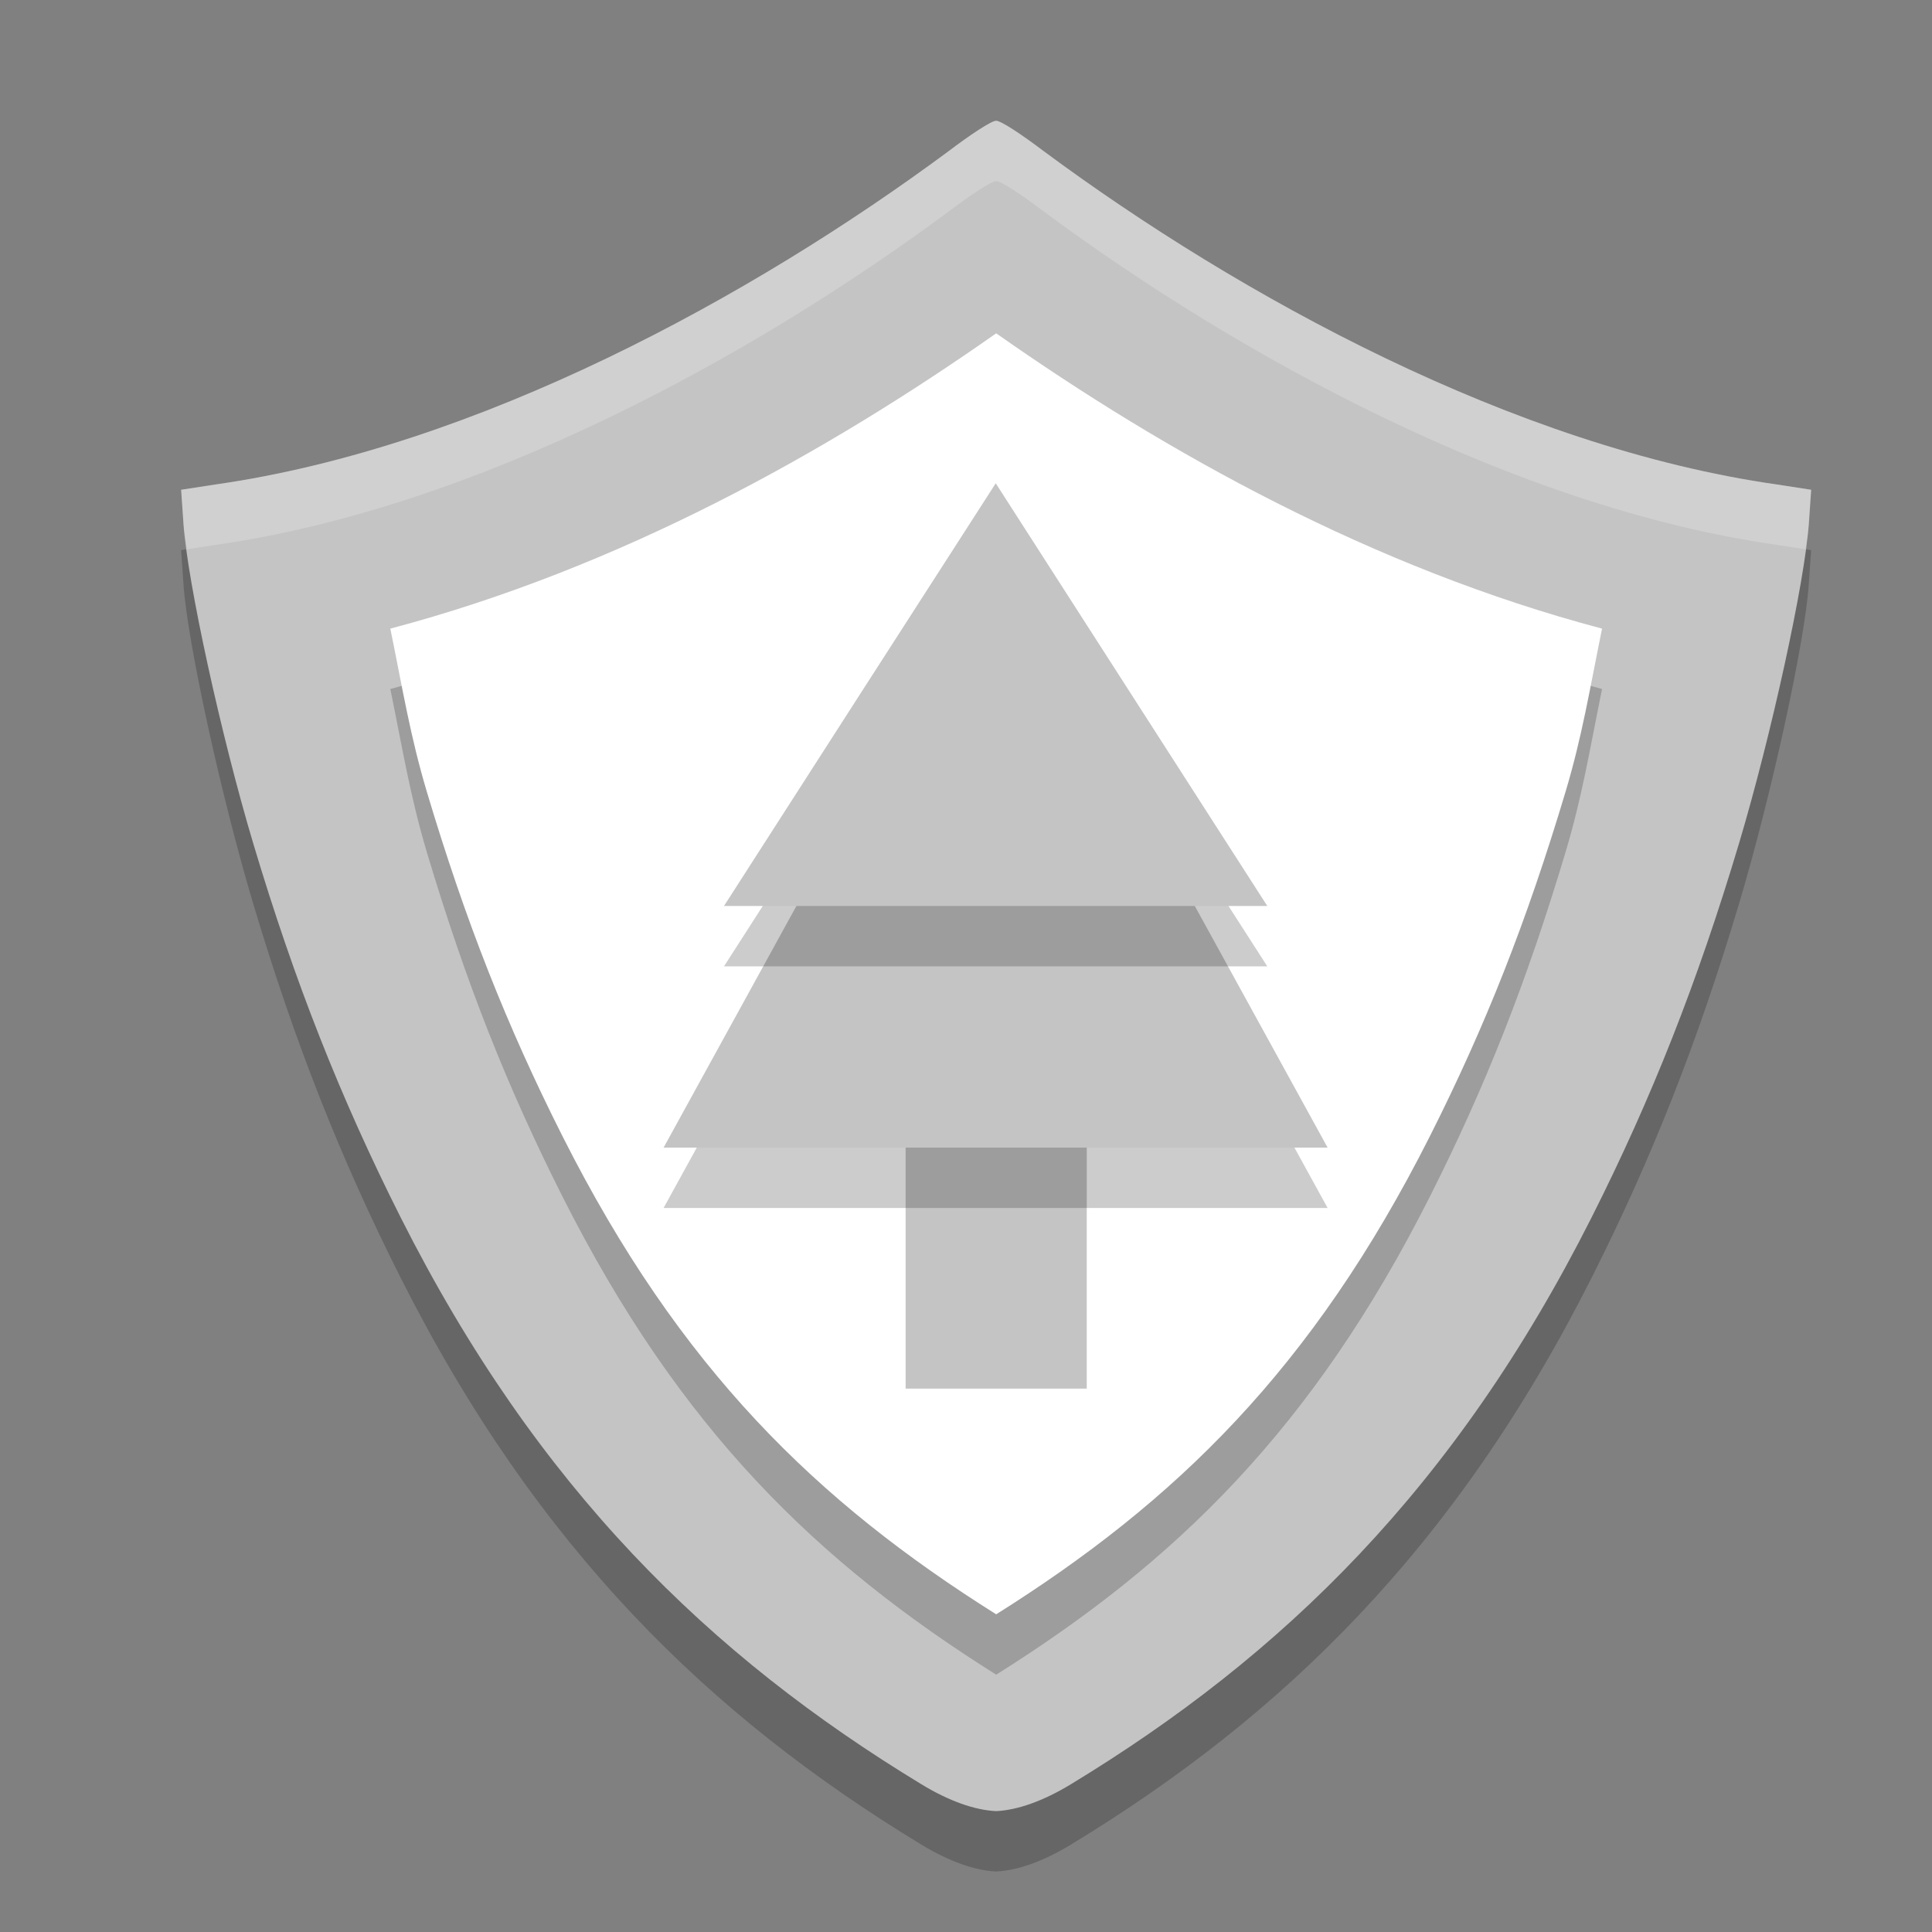 <svg xmlns="http://www.w3.org/2000/svg" width="32" height="32" version="1.1" viewBox="0 0 32 32">
 <rect x="0" y="0" width="32" height="32" fill="#808080" stroke="none"/>
 <path style="opacity:.2" d="m16.5 3c-0.08 0-0.424 0.228-0.791 0.506-3.242 2.401-7.802 4.902-12.146 5.519l-0.563 0.087 0.039 0.567c0.066 0.96 0.622 3.507 1.157 5.296 0.685 2.291 1.445 4.215 2.442 6.193 2.26 4.481 5.116 7.256 8.625 9.386 0.457 0.278 0.881 0.427 1.236 0.444 0.355-0.017 0.779-0.167 1.236-0.444 3.509-2.131 6.365-4.905 8.625-9.386 0.998-1.979 1.757-3.903 2.442-6.193 0.535-1.79 1.092-4.337 1.157-5.296l0.039-0.567-0.563-0.087c-4.343-0.617-8.903-3.118-12.146-5.519-0.367-0.278-0.711-0.506-0.791-0.506z"/>
 <path style="fill:#c4c4c4" d="m16.5 2c-0.08 0-0.424 0.228-0.791 0.506-3.242 2.401-7.802 4.902-12.146 5.519l-0.563 0.087 0.039 0.567c0.066 0.96 0.622 3.507 1.157 5.296 0.685 2.291 1.445 4.215 2.442 6.193 2.26 4.481 5.116 7.256 8.625 9.386 0.457 0.278 0.881 0.427 1.236 0.444 0.355-0.017 0.779-0.167 1.236-0.444 3.509-2.131 6.365-4.905 8.625-9.386 0.998-1.979 1.757-3.903 2.442-6.193 0.535-1.79 1.092-4.337 1.157-5.296l0.039-0.567-0.563-0.087c-4.343-0.617-8.903-3.118-12.146-5.519-0.367-0.278-0.711-0.506-0.791-0.506z"/>
 <path style="opacity:.2" d="m16.5 6.521c-2.816 1.977-6.233 3.885-10.035 4.891 0.207 1.012 0.329 1.778 0.605 2.703 0.643 2.15 1.325 3.876 2.246 5.703 1.948 3.864 4.224 6.06 7.184 7.92 2.96-1.86 5.235-4.056 7.184-7.92 0.921-1.827 1.603-3.554 2.246-5.703 0.277-0.925 0.399-1.691 0.605-2.703-3.802-1.006-7.219-2.914-10.035-4.891z"/>
 <path style="fill:#ffffff" d="m16.5 5.521c-2.816 1.977-6.233 3.885-10.035 4.891 0.207 1.012 0.329 1.778 0.605 2.703 0.643 2.15 1.325 3.876 2.246 5.703 1.948 3.864 4.224 6.06 7.184 7.92 2.96-1.86 5.235-4.056 7.184-7.92 0.921-1.827 1.603-3.554 2.246-5.703 0.277-0.925 0.399-1.691 0.605-2.703-3.802-1.006-7.219-2.914-10.035-4.891z"/>
 <rect style="fill:#c4c4c4" width="3" height="5.6" x="15" y="17.4"/>
 <path style="opacity:.2" d="m20.047 18.046 1.312 2.273 1.312 2.273h-2.625-2.625l1.312-2.273z" transform="matrix(2.095,0,0,2.2,-25.506,-29.694)"/>
 <path style="fill:#c4c4c4" d="m20.047 18.046 1.312 2.273 1.312 2.273h-2.625-2.625l1.312-2.273z" transform="matrix(2.095,0,0,2.2,-25.506,-30.694)"/>
 <path style="opacity:.2" d="m20.047 18.046 1.312 2.273 1.312 2.273h-2.625-2.625l1.312-2.273z" transform="matrix(1.714,0,0,1.54,-17.868,-18.786)"/>
 <path style="fill:#c4c4c4" d="m20.047 18.046 1.312 2.273 1.312 2.273h-2.625-2.625l1.312-2.273z" transform="matrix(1.714,0,0,1.54,-17.868,-19.786)"/>
 <path style="opacity:.2;fill:#ffffff" d="m16.5 2c-0.08 0-0.424 0.228-0.791 0.506-3.242 2.401-7.803 4.902-12.146 5.52l-0.562 0.086 0.039 0.568c0.007 0.102 0.039 0.282 0.057 0.418l0.467-0.072c4.343-0.617 8.904-3.119 12.146-5.52 0.367-0.278 0.711-0.506 0.791-0.506 0.08 0 0.424 0.228 0.791 0.506 3.242 2.401 7.803 4.902 12.146 5.52l0.467 0.072c0.018-0.135 0.05-0.316 0.057-0.418l0.039-0.568-0.562-0.086c-4.343-0.617-8.904-3.119-12.146-5.52-0.367-0.278-0.711-0.506-0.791-0.506z"/>
</svg>
